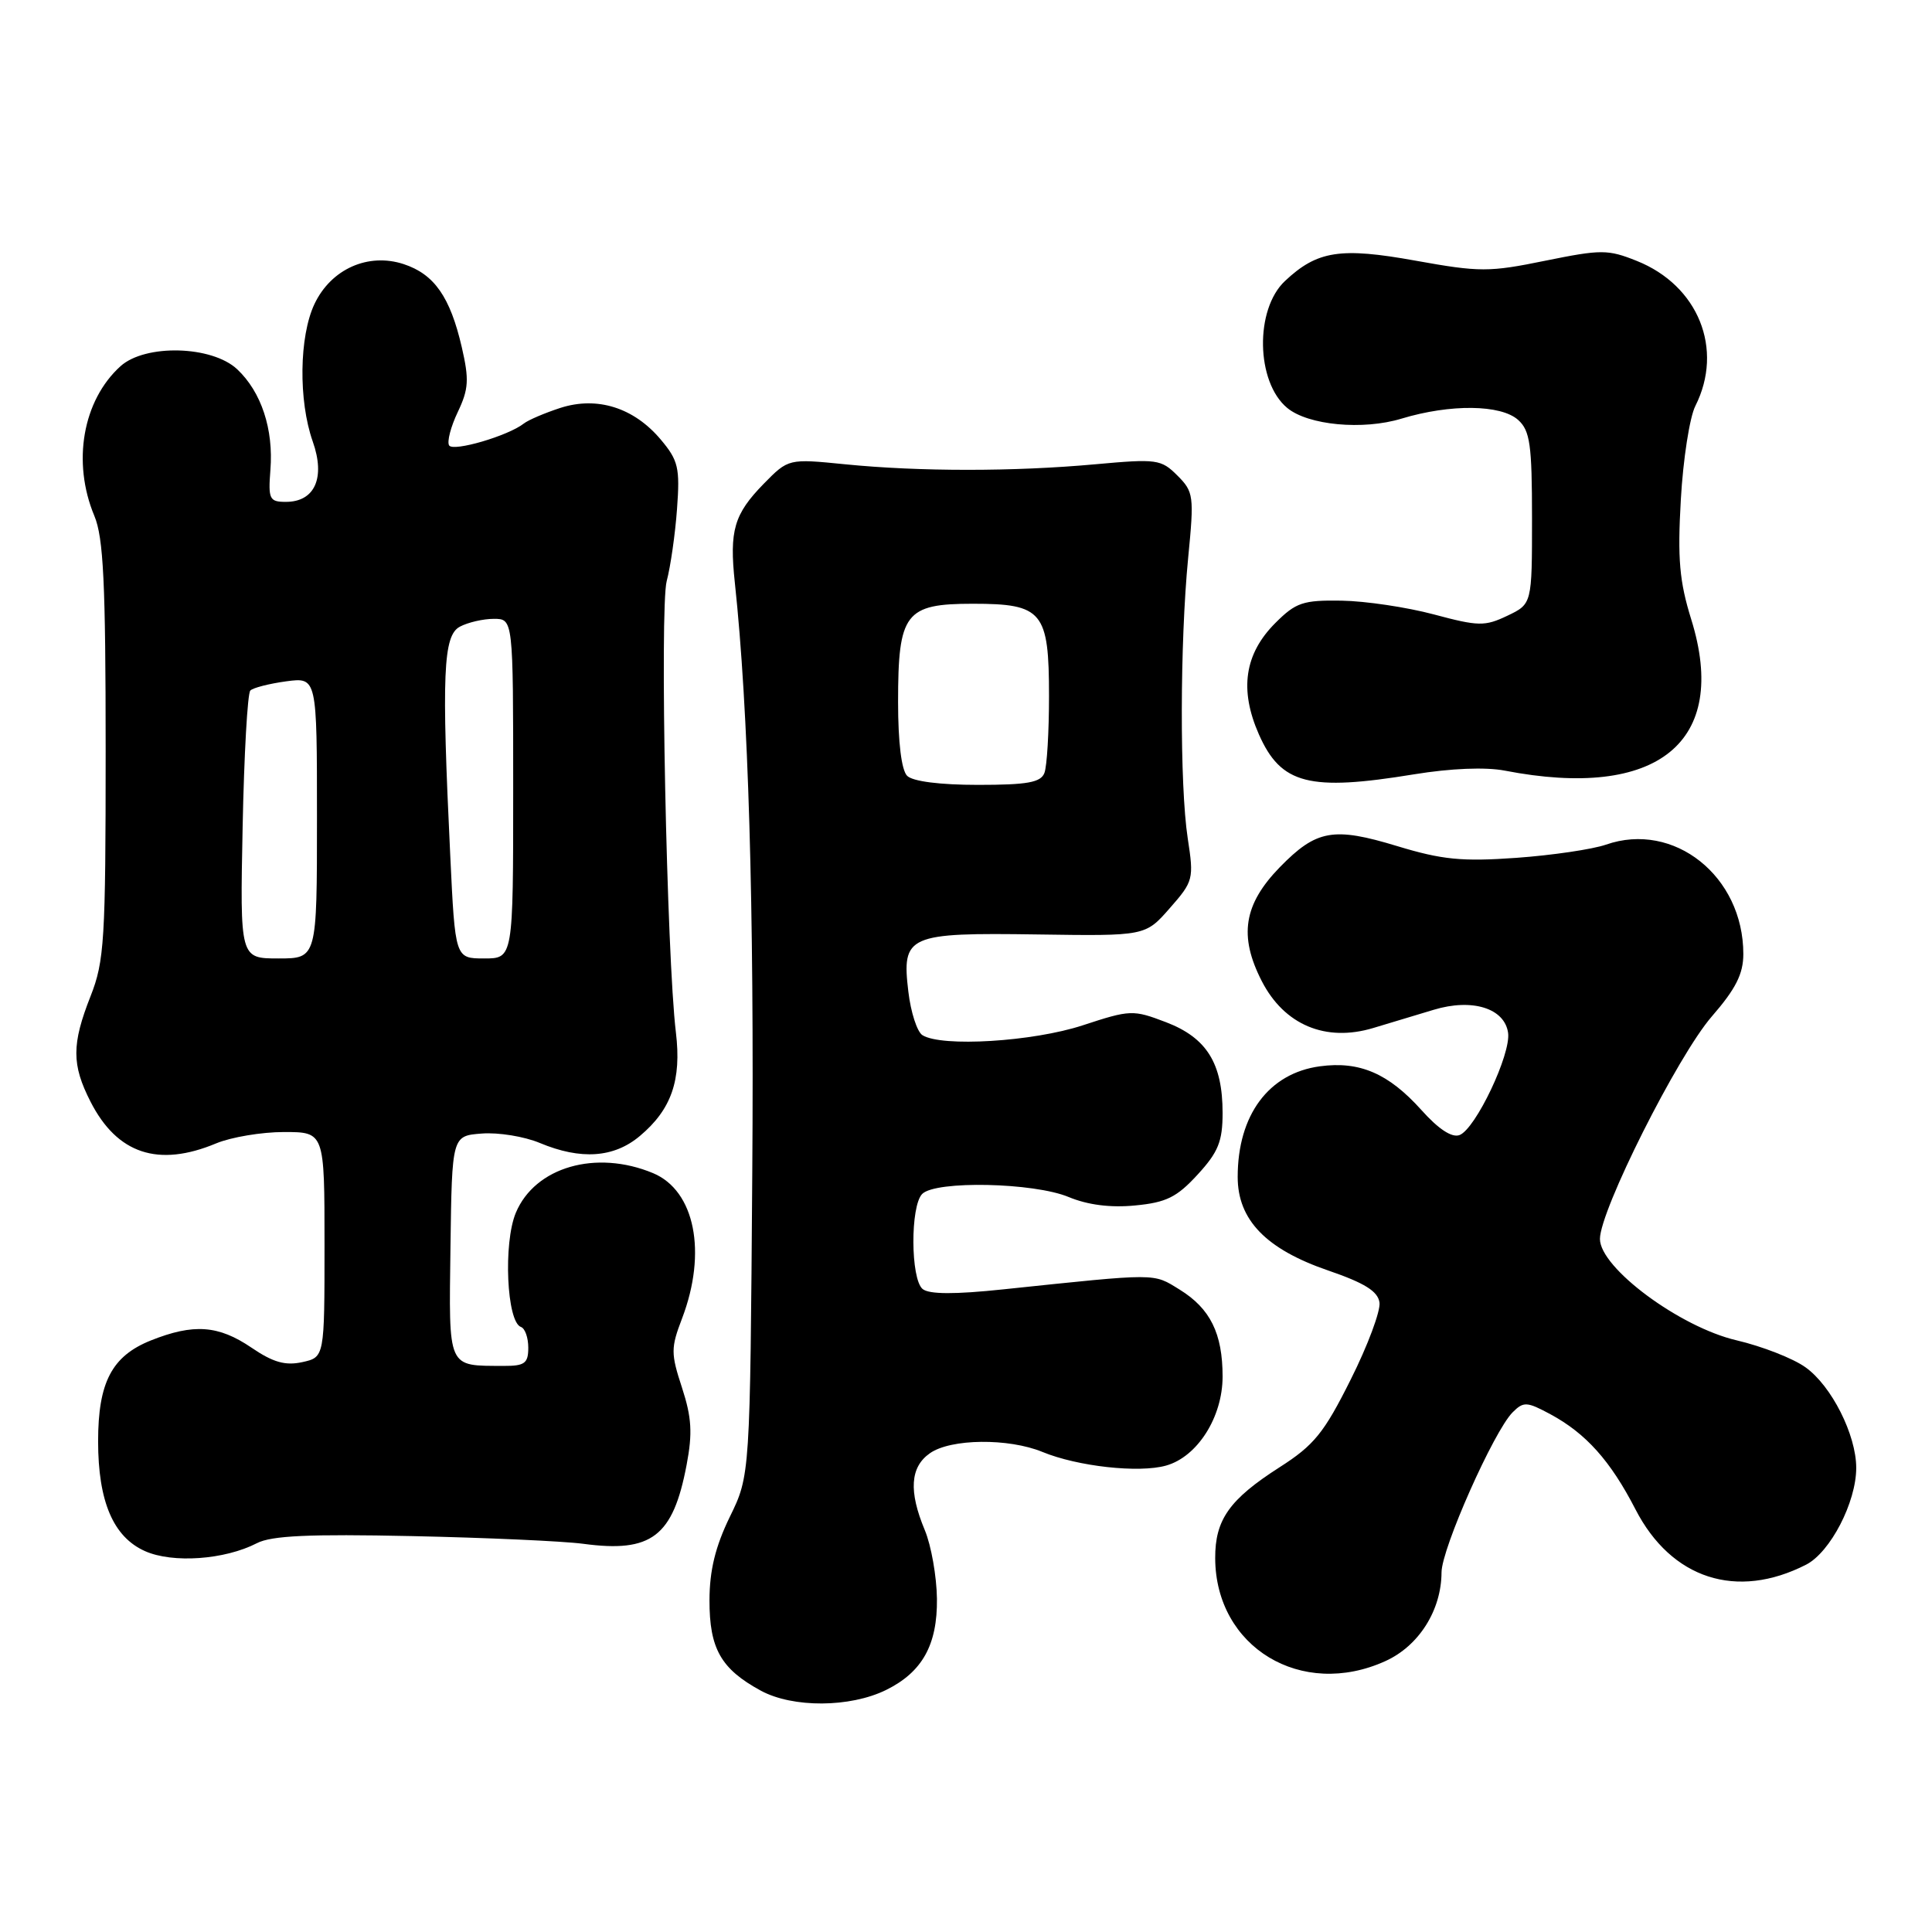 <?xml version="1.0" encoding="UTF-8" standalone="no"?>
<!DOCTYPE svg PUBLIC "-//W3C//DTD SVG 1.1//EN" "http://www.w3.org/Graphics/SVG/1.1/DTD/svg11.dtd" >
<svg xmlns="http://www.w3.org/2000/svg" xmlns:xlink="http://www.w3.org/1999/xlink" version="1.1" viewBox="0 0 256 256">
 <g >
 <path fill="currentColor"
d=" M 117.41 223.93 C 122.20 221.57 124.22 217.96 124.15 211.84 C 124.11 208.87 123.39 204.78 122.54 202.75 C 120.39 197.60 120.60 194.39 123.22 192.56 C 125.98 190.62 133.63 190.54 138.13 192.39 C 142.79 194.31 150.90 195.21 154.50 194.20 C 158.66 193.04 162.00 187.78 162.00 182.40 C 162.00 176.69 160.37 173.39 156.31 170.88 C 152.74 168.68 153.61 168.68 133.00 170.84 C 126.48 171.53 123.12 171.51 122.25 170.80 C 120.65 169.46 120.61 159.79 122.20 158.20 C 123.99 156.41 137.00 156.69 141.60 158.61 C 144.13 159.66 147.14 160.05 150.41 159.73 C 154.53 159.34 155.94 158.64 158.69 155.64 C 161.43 152.66 162.00 151.24 162.00 147.47 C 162.00 140.89 159.89 137.51 154.51 135.45 C 150.13 133.78 149.78 133.79 143.47 135.86 C 136.86 138.03 124.76 138.77 122.22 137.16 C 121.52 136.71 120.68 134.12 120.36 131.39 C 119.47 123.91 120.26 123.57 137.47 123.82 C 151.77 124.03 151.77 124.03 155.00 120.34 C 158.13 116.78 158.21 116.48 157.38 111.08 C 156.31 104.07 156.34 85.19 157.44 73.89 C 158.24 65.70 158.17 65.17 156.01 63.01 C 153.85 60.85 153.28 60.78 145.12 61.52 C 134.39 62.50 121.80 62.50 111.98 61.52 C 104.47 60.77 104.47 60.77 101.19 64.11 C 97.26 68.14 96.63 70.29 97.37 77.21 C 99.17 93.98 99.94 119.97 99.68 155.40 C 99.39 195.50 99.39 195.50 96.70 201.00 C 94.79 204.93 94.02 208.08 94.01 212.03 C 94.00 218.46 95.52 221.14 100.81 224.02 C 105.05 226.32 112.63 226.28 117.41 223.93 Z  M 183.58 220.10 C 188.01 218.09 190.99 213.37 191.01 208.35 C 191.02 205.20 197.94 189.64 200.43 187.14 C 201.88 185.69 202.32 185.72 205.43 187.39 C 210.15 189.94 213.38 193.54 216.71 200.00 C 221.46 209.22 230.13 212.03 239.33 207.32 C 242.53 205.67 245.96 199.06 245.96 194.50 C 245.96 190.12 242.68 183.62 239.23 181.17 C 237.59 179.99 233.48 178.39 230.11 177.60 C 222.59 175.85 212.01 168.00 212.00 164.17 C 212.00 160.39 222.30 139.90 226.82 134.69 C 230.00 131.03 231.00 129.05 231.00 126.41 C 231.00 116.10 221.80 108.78 212.80 111.92 C 211.01 112.54 205.66 113.33 200.91 113.67 C 193.72 114.18 191.09 113.92 185.16 112.12 C 176.68 109.54 174.44 109.94 169.59 114.90 C 164.79 119.83 164.12 124.01 167.19 130.00 C 170.17 135.81 175.66 138.12 181.98 136.21 C 184.19 135.55 187.79 134.46 189.98 133.80 C 195.07 132.26 199.36 133.59 199.83 136.85 C 200.23 139.67 195.53 149.58 193.40 150.40 C 192.39 150.79 190.61 149.62 188.34 147.08 C 183.98 142.23 180.16 140.58 174.90 141.29 C 168.12 142.20 164.00 147.74 164.00 155.95 C 164.00 161.64 167.75 165.52 176.00 168.35 C 180.81 170.00 182.58 171.10 182.79 172.59 C 182.95 173.69 181.24 178.29 178.97 182.81 C 175.44 189.88 174.12 191.50 169.55 194.42 C 162.90 198.68 161.00 201.37 161.02 206.47 C 161.06 218.27 172.46 225.16 183.58 220.10 Z  M 34.04 204.48 C 35.97 203.48 40.98 203.25 54.55 203.54 C 64.42 203.75 74.65 204.21 77.27 204.56 C 86.33 205.78 89.18 203.61 90.98 194.10 C 91.78 189.89 91.65 187.82 90.37 183.88 C 88.88 179.33 88.88 178.61 90.38 174.69 C 93.71 165.94 92.08 157.77 86.54 155.45 C 78.98 152.30 70.89 154.63 68.35 160.70 C 66.67 164.72 67.14 175.18 69.03 175.83 C 69.57 176.02 70.00 177.25 70.00 178.58 C 70.00 180.65 69.52 181.00 66.75 180.99 C 59.21 180.95 59.48 181.56 59.69 165.20 C 59.89 150.50 59.89 150.50 63.85 150.20 C 66.03 150.03 69.48 150.59 71.53 151.45 C 76.97 153.72 81.35 153.42 84.79 150.52 C 88.97 147.01 90.32 143.12 89.56 136.80 C 88.34 126.69 87.40 80.56 88.34 77.00 C 88.85 75.08 89.47 70.76 89.71 67.42 C 90.11 61.98 89.88 61.01 87.55 58.24 C 83.99 54.01 79.13 52.48 74.25 54.05 C 72.19 54.72 70.01 55.65 69.41 56.12 C 67.34 57.75 60.05 59.89 59.51 59.02 C 59.21 58.53 59.73 56.54 60.66 54.59 C 62.10 51.56 62.18 50.30 61.19 46.01 C 59.65 39.35 57.55 36.34 53.50 35.00 C 48.79 33.45 43.87 35.64 41.67 40.28 C 39.64 44.57 39.53 53.08 41.44 58.50 C 43.14 63.30 41.72 66.50 37.88 66.50 C 35.70 66.50 35.53 66.15 35.83 62.27 C 36.26 56.88 34.63 51.94 31.43 48.93 C 28.08 45.79 19.25 45.56 15.96 48.53 C 10.96 53.06 9.53 61.24 12.50 68.35 C 13.71 71.24 14.00 77.25 14.00 99.43 C 14.00 124.57 13.83 127.36 12.00 132.00 C 9.49 138.37 9.49 141.07 11.99 145.97 C 15.52 152.90 20.97 154.71 28.65 151.50 C 30.63 150.68 34.66 150.00 37.62 150.00 C 43.00 150.00 43.00 150.00 43.00 164.92 C 43.00 179.84 43.00 179.84 40.05 180.49 C 37.81 180.98 36.18 180.52 33.32 178.57 C 28.93 175.59 25.65 175.36 19.98 177.62 C 14.82 179.69 13.00 183.17 13.00 190.98 C 13.00 198.95 15.01 203.66 19.21 205.53 C 22.88 207.17 29.78 206.68 34.04 204.48 Z  M 187.38 102.60 C 192.23 101.81 196.83 101.62 199.38 102.11 C 219.66 106.04 229.16 98.34 224.10 82.08 C 222.53 77.03 222.27 74.06 222.72 66.18 C 223.02 60.86 223.89 55.28 224.64 53.80 C 228.44 46.26 225.04 37.83 216.88 34.57 C 213.05 33.04 212.18 33.04 204.74 34.55 C 197.32 36.07 196.06 36.07 187.57 34.54 C 177.60 32.74 174.54 33.22 170.27 37.23 C 166.25 40.99 166.42 50.62 170.56 54.05 C 173.33 56.35 180.59 57.03 185.71 55.47 C 192.19 53.51 198.89 53.59 201.17 55.65 C 202.74 57.07 203.00 58.93 203.00 68.67 C 203.00 80.03 203.00 80.03 199.73 81.59 C 196.75 83.01 195.91 83.00 189.98 81.41 C 186.42 80.46 180.92 79.64 177.77 79.59 C 172.65 79.51 171.71 79.83 168.99 82.55 C 164.90 86.64 164.20 91.39 166.81 97.31 C 169.74 103.93 173.46 104.88 187.38 102.60 Z  M 120.20 102.80 C 119.45 102.05 119.00 98.36 119.00 93.02 C 119.00 81.23 119.94 80.00 128.90 80.00 C 138.16 80.00 139.00 81.02 139.00 92.25 C 139.00 96.97 138.73 101.55 138.39 102.42 C 137.91 103.68 136.14 104.00 129.59 104.00 C 124.55 104.00 120.94 103.54 120.20 102.80 Z  M 32.15 109.58 C 32.34 100.00 32.80 91.86 33.17 91.50 C 33.53 91.13 35.67 90.59 37.92 90.28 C 42.00 89.74 42.00 89.74 42.00 108.37 C 42.00 127.00 42.00 127.00 36.90 127.00 C 31.80 127.00 31.80 127.00 32.15 109.58 Z  M 59.66 113.34 C 58.50 89.30 58.72 84.22 60.93 83.04 C 62.00 82.47 64.02 82.00 65.43 82.00 C 68.00 82.00 68.00 82.00 68.00 104.50 C 68.00 127.00 68.00 127.00 64.16 127.00 C 60.31 127.00 60.31 127.00 59.66 113.34 Z "/>
</g>
</svg>